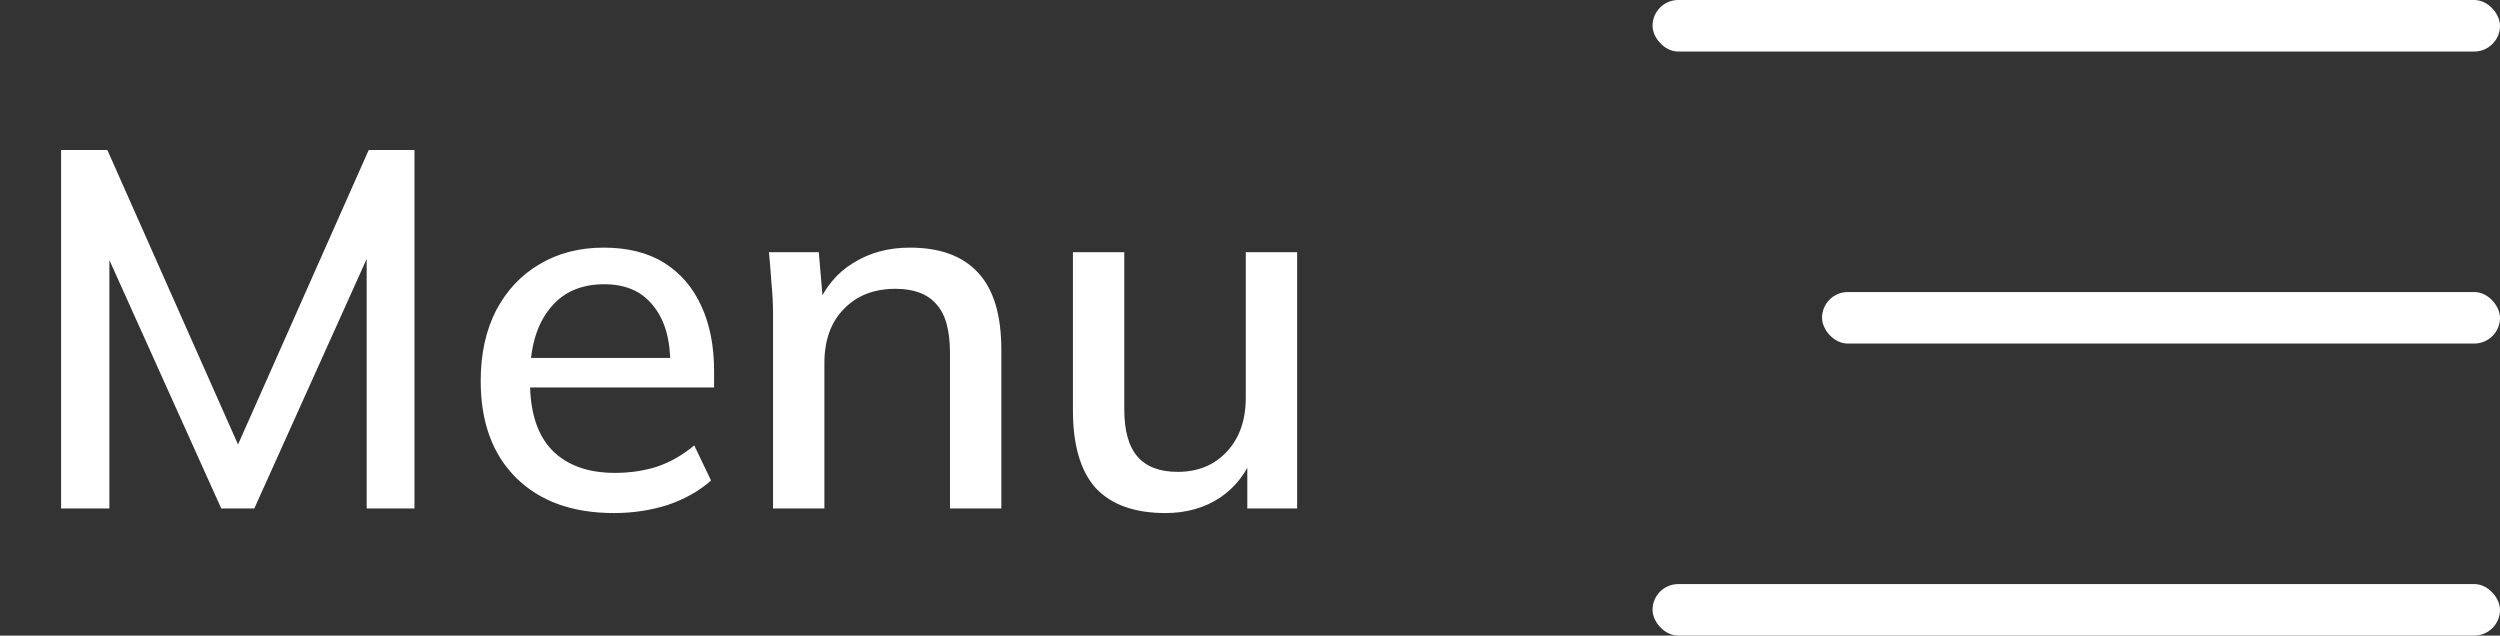 <svg width="118" height="30" viewBox="0 0 118 30" fill="none" xmlns="http://www.w3.org/2000/svg">
<rect x="0" y="0" width="118" height="30" fill="#333333" stroke="none"/>
<rect x="78" width="40" height="2.432" rx="1.216" fill="white"/>
<rect x="86" y="13.784" width="32" height="2.432" rx="1.216" fill="white"/>
<rect x="78" y="27.568" width="40" height="2.432" rx="1.216" fill="white"/>
<path d="M2.883 24V7.08H5.067L11.595 21.792H10.875L17.403 7.08H19.563V24H17.307V10.464H18.099L12.003 24H10.443L4.347 10.464H5.163V24H2.883ZM28.977 24.216C27.025 24.216 25.489 23.664 24.369 22.56C23.249 21.456 22.689 19.928 22.689 17.976C22.689 16.712 22.929 15.608 23.409 14.664C23.905 13.72 24.585 12.992 25.449 12.48C26.329 11.952 27.345 11.688 28.497 11.688C29.633 11.688 30.585 11.928 31.353 12.408C32.121 12.888 32.705 13.568 33.105 14.448C33.505 15.312 33.705 16.336 33.705 17.52V18.288H24.585V16.896H32.049L31.641 17.208C31.641 16.008 31.369 15.08 30.825 14.424C30.297 13.752 29.529 13.416 28.521 13.416C27.401 13.416 26.537 13.808 25.929 14.592C25.321 15.36 25.017 16.424 25.017 17.784V18.024C25.017 19.448 25.361 20.52 26.049 21.24C26.753 21.96 27.745 22.32 29.025 22.32C29.729 22.32 30.385 22.224 30.993 22.032C31.617 21.824 32.209 21.488 32.769 21.024L33.561 22.68C33.001 23.176 32.321 23.56 31.521 23.832C30.721 24.088 29.873 24.216 28.977 24.216ZM36.487 24V14.808C36.487 14.344 36.463 13.872 36.415 13.392C36.383 12.896 36.343 12.4 36.295 11.904H38.647L38.863 14.448H38.575C38.943 13.552 39.511 12.872 40.279 12.408C41.047 11.928 41.935 11.688 42.943 11.688C44.367 11.688 45.439 12.08 46.159 12.864C46.895 13.648 47.263 14.864 47.263 16.512V24H44.839V16.656C44.839 15.584 44.623 14.816 44.191 14.352C43.775 13.872 43.135 13.632 42.271 13.632C41.247 13.632 40.431 13.952 39.823 14.592C39.215 15.216 38.911 16.064 38.911 17.136V24H36.487ZM55.01 24.216C53.553 24.216 52.458 23.824 51.721 23.04C51.002 22.24 50.642 21.016 50.642 19.368V11.904H53.066V19.32C53.066 20.328 53.273 21.072 53.69 21.552C54.105 22.032 54.737 22.272 55.586 22.272C56.545 22.272 57.322 21.952 57.913 21.312C58.505 20.672 58.801 19.824 58.801 18.768V11.904H61.225V24H58.873V21.408H59.185C58.849 22.304 58.313 23 57.578 23.496C56.842 23.976 55.986 24.216 55.01 24.216Z" fill="white"/>
</svg>
